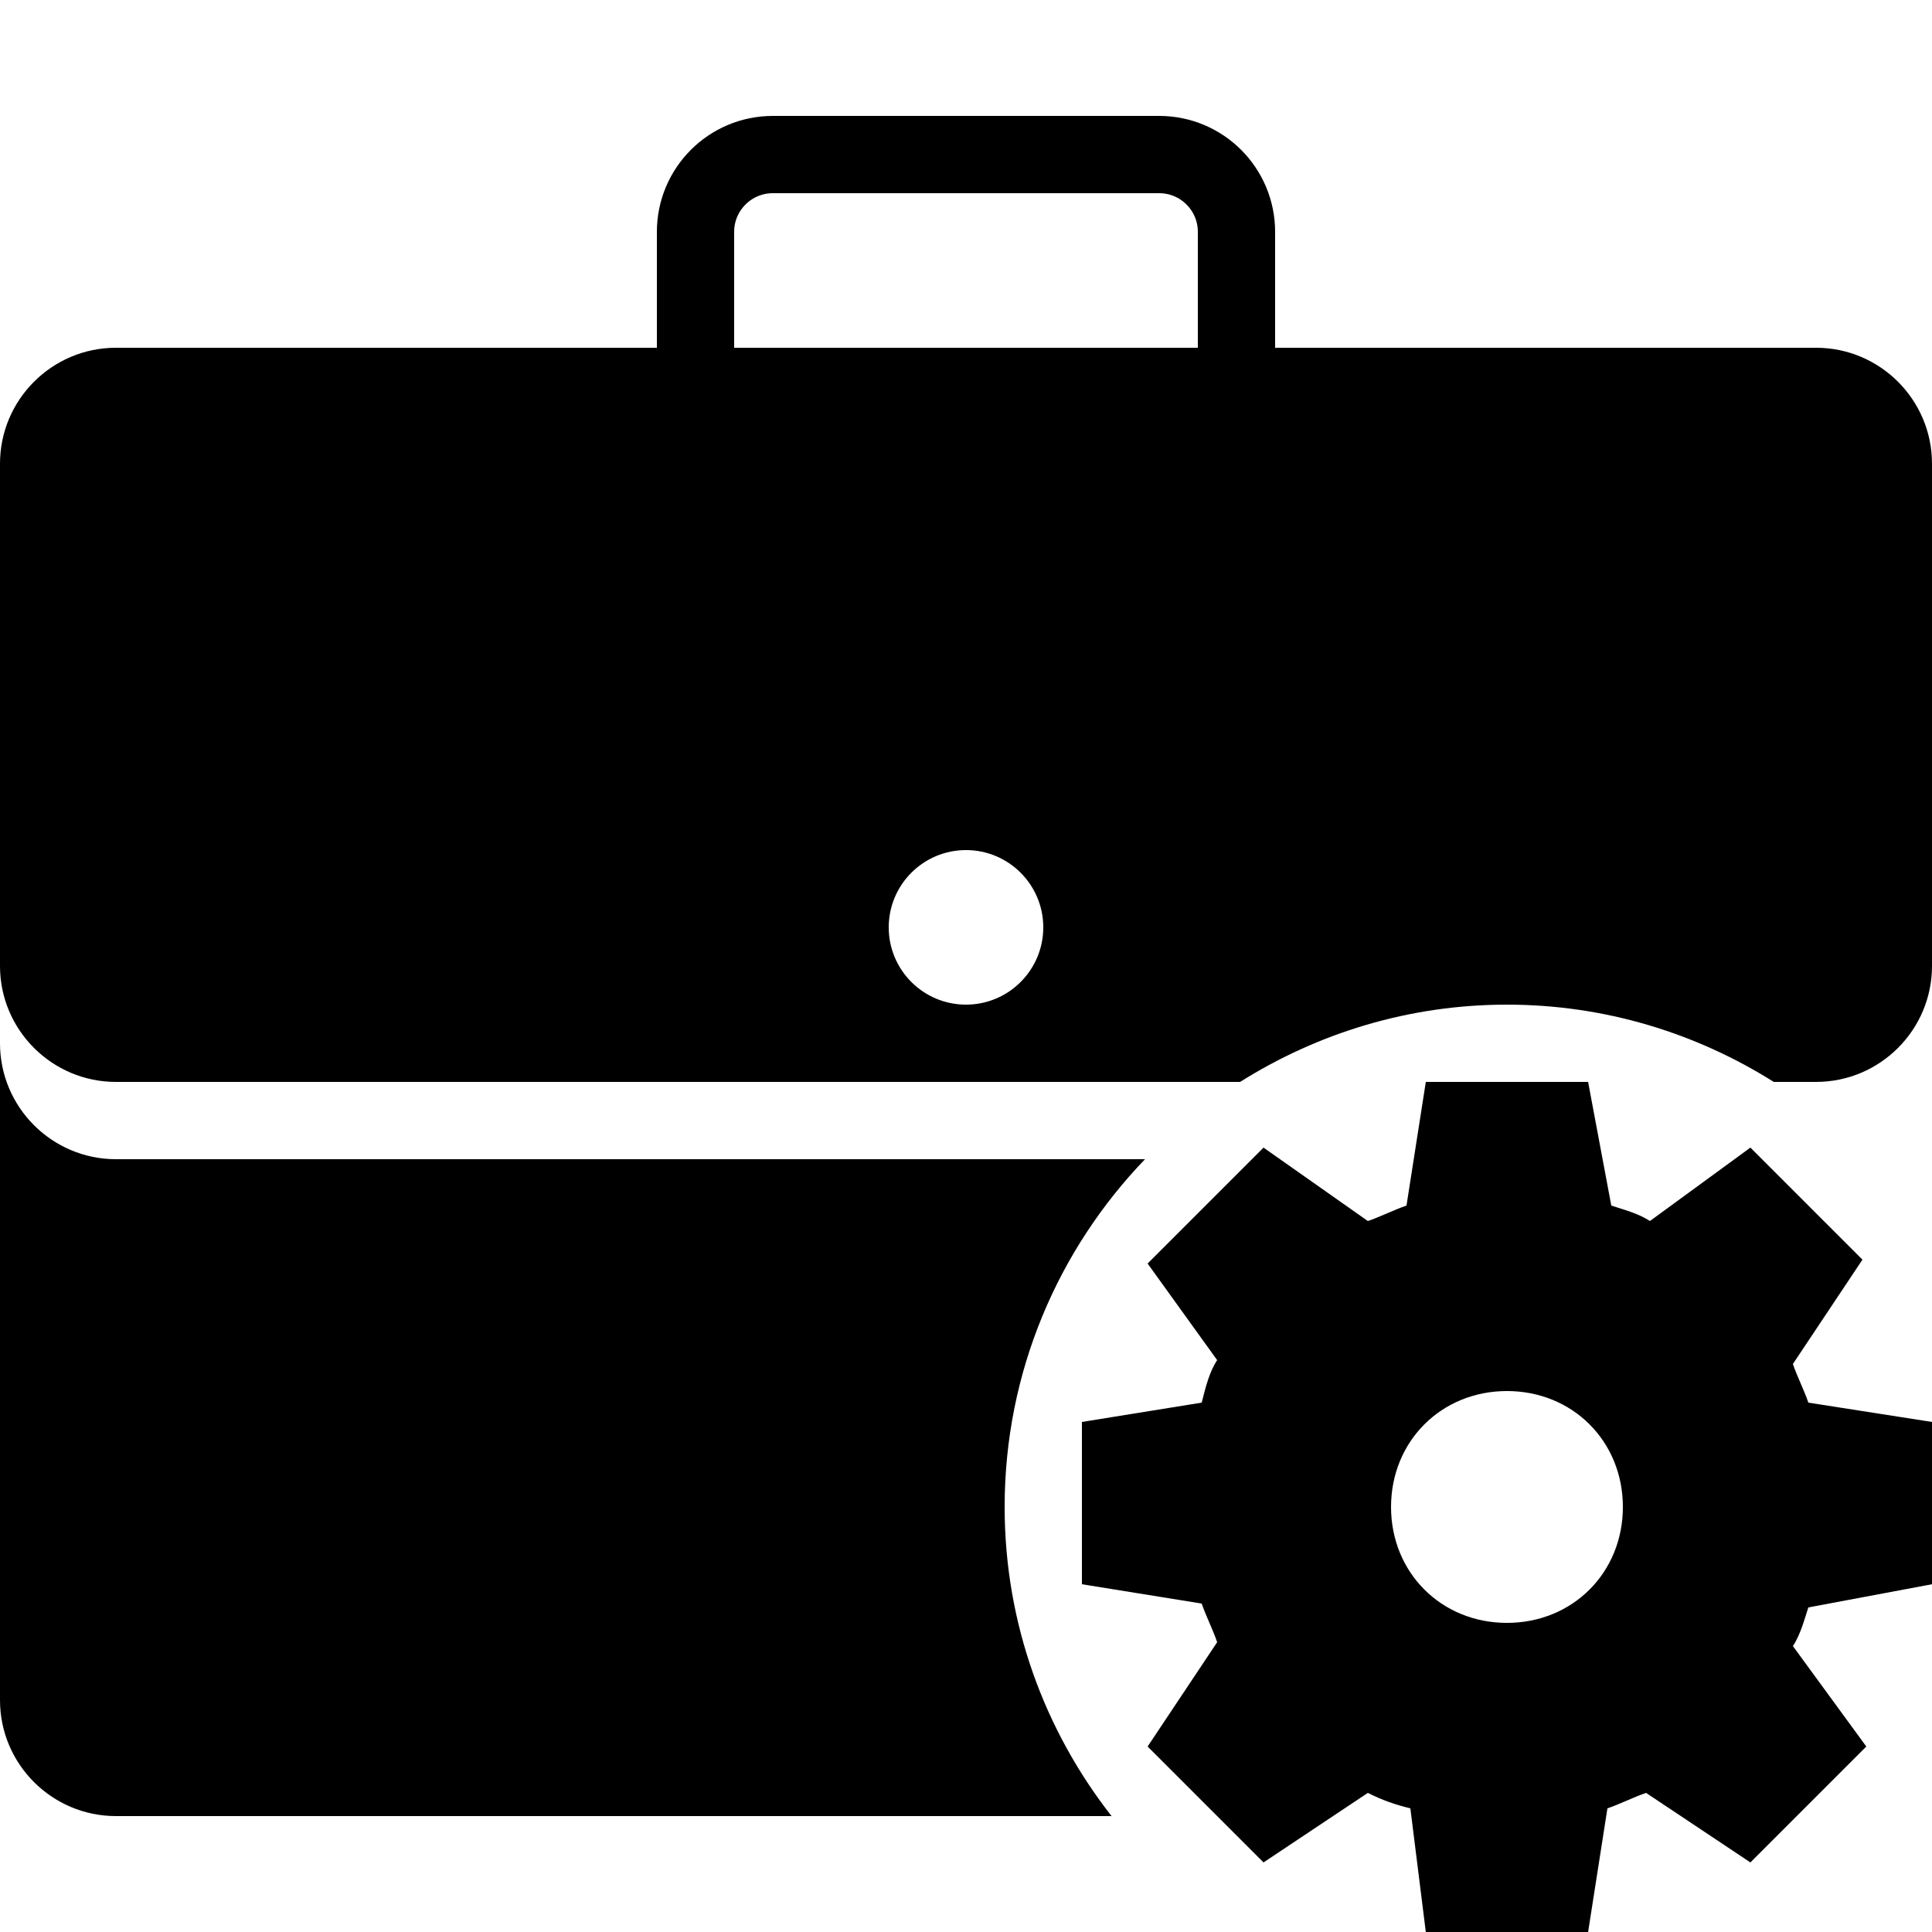 <?xml version="1.0" encoding="iso-8859-1"?><!-- Generator: Adobe Illustrator 23.0.3, SVG Export Plug-In . SVG Version: 6.00 Build 0)  --><svg xmlns="http://www.w3.org/2000/svg" xmlns:xlink="http://www.w3.org/1999/xlink" viewBox="0 0 50 50" width="500px" height="500px"><path style="fill:none;stroke:#000000;stroke-width:2;stroke-linecap:round;stroke-miterlimit:10;" d="M32,9V6c0-1.104-0.896-2-2-2H20c-1.104,0-2,0.896-2,2v3"/><path d="M50,41v-4.2l-3.2-0.5c-0.1-0.3-0.3-0.7-0.4-1l1.8-2.7l-2.9-2.9l-2.6,1.9c-0.3-0.2-0.7-0.3-1-0.4L41.1,28h-4.2l-0.5,3.2c-0.3,0.1-0.7,0.3-1,0.4l-2.7-1.9l-3,3l1.8,2.5c-0.2,0.3-0.3,0.7-0.4,1.1L28,36.8V41l3.1,0.5c0.1,0.3,0.3,0.7,0.4,1l-1.8,2.7l3,3l2.7-1.8c0.4,0.2,0.7,0.3,1.1,0.4l0.4,3.2h4.2l0.5-3.2c0.3-0.1,0.7-0.3,1-0.4l2.7,1.8l3-3l-1.9-2.6c0.2-0.3,0.3-0.7,0.4-1L50,41z M39,42c-1.7,0-3-1.3-3-3s1.3-3,3-3s3,1.3,3,3S40.7,42,39,42z"/><g><path d="M26,39c0-3.496,1.387-6.664,3.633-9H3c-1.654,0-3-1.346-3-3v17c0,1.654,1.346,3,3,3h25.767C27.039,44.793,26,42.02,26,39z"/><path d="M3,28h29.094c2.003-1.26,4.365-2,6.906-2s4.903,0.74,6.906,2H47c1.654,0,3-1.346,3-3V12c0-1.654-1.346-3-3-3H3c-1.654,0-3,1.346-3,3v13C0,26.654,1.346,28,3,28z M25,22c1.104,0,2,0.896,2,2s-0.896,2-2,2s-2-0.896-2-2S23.896,22,25,22z"/></g></svg>